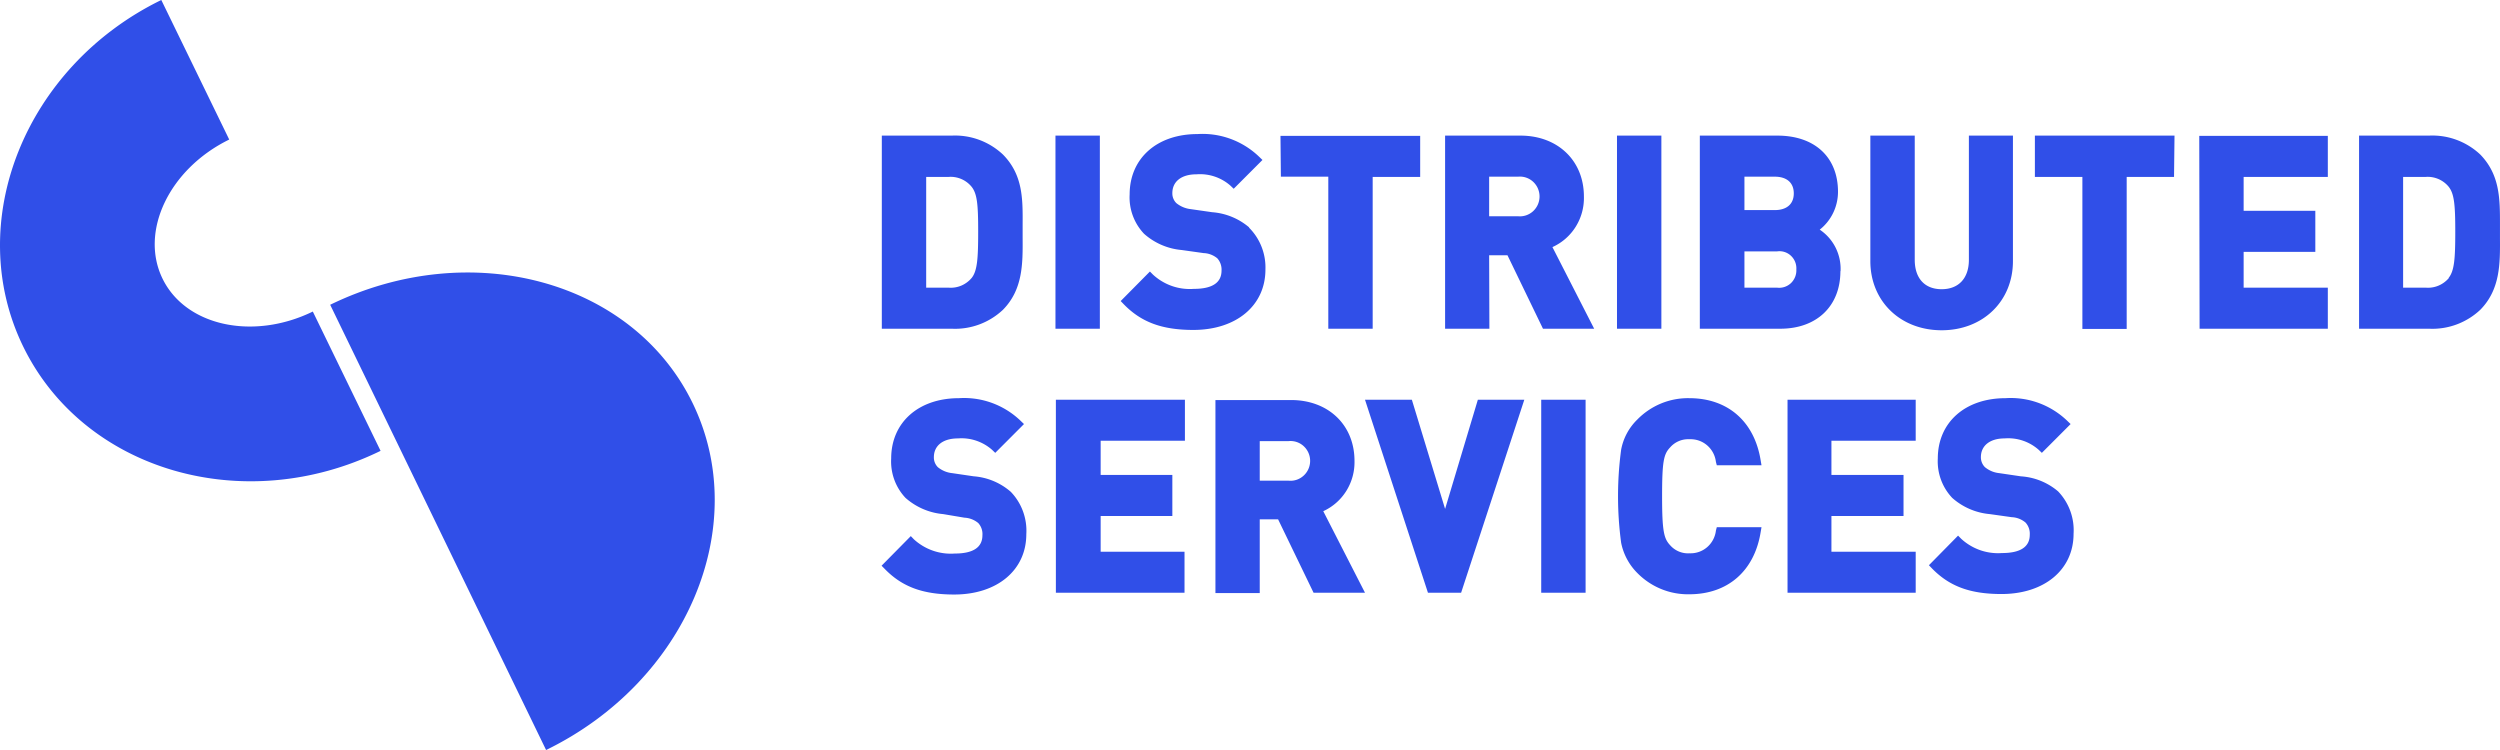 <svg width="240" height="72" viewBox="0 0 240 72" fill="none" xmlns="http://www.w3.org/2000/svg">
    <path d="M36.535 43.282C23.418 49.695 8.043 45.19 2.23 33.273-3.584 21.356 2.368 6.405 15.485 0l6.52 13.396c-5.744 2.81-8.617 8.8-6.405 13.349 2.212 4.55 8.686 5.966 14.43 3.164l6.505 13.373zM52.425 72c13.494-6.574 19.799-21.479 14.077-33.28-5.721-11.803-21.304-16.037-34.805-9.462L52.425 72zM96.281 14.834a6.737 6.737 0 0 0-2.273-1.407 6.675 6.675 0 0 0-2.633-.408h-6.721v18.538h6.72a6.675 6.675 0 0 0 2.634-.408 6.739 6.739 0 0 0 2.273-1.407c1.922-1.947 1.907-4.448 1.892-6.87v-1.324c.015-2.453.03-4.767-1.892-6.714zm-3 11.847c-.27.323-.613.576-.999.739-.386.162-.805.23-1.222.195h-2.146V16.985h2.138c.416-.035.834.032 1.22.195.385.162.726.416.994.74.546.677.639 1.72.639 4.314 0 2.594-.085 3.762-.623 4.448zm12.305-13.662h-4.261v18.538h4.261V13.019zm14.349 8.825a6.194 6.194 0 0 0-3.568-1.472l-2.061-.296a2.651 2.651 0 0 1-1.384-.584 1.311 1.311 0 0 1-.377-.95c0-1.114.869-1.807 2.307-1.807a4.424 4.424 0 0 1 3.283 1.098l.3.288 2.761-2.765-.315-.304a7.873 7.873 0 0 0-2.74-1.717 7.788 7.788 0 0 0-3.189-.464c-3.891 0-6.506 2.337-6.506 5.795a5.074 5.074 0 0 0 1.384 3.777 6.26 6.26 0 0 0 3.615 1.559l2.107.296c.481.017.943.195 1.315.506a1.626 1.626 0 0 1 .4 1.176c0 1.16-.892 1.752-2.661 1.752a5.186 5.186 0 0 1-2.095-.274 5.235 5.235 0 0 1-1.819-1.089l-.3-.303-2.807 2.835.3.311c1.676 1.721 3.676 2.462 6.675 2.462 4.121 0 6.921-2.337 6.921-5.795a5.426 5.426 0 0 0-.371-2.187 5.358 5.358 0 0 0-1.214-1.848h.039zm3.03-4.883h4.552v14.596h4.26V16.984h4.56v-3.941h-13.411l.039 3.918zm19.993 7.547h1.761l3.407 7.049h4.914l-4.007-7.836a5.109 5.109 0 0 0 2.241-1.964 5.2 5.2 0 0 0 .781-2.896c0-3.435-2.506-5.842-6.09-5.842h-7.236v18.538h4.252l-.023-7.05zm0-7.547h2.784a1.865 1.865 0 0 1 1.441.491 1.916 1.916 0 0 1 .613 1.409 1.922 1.922 0 0 1-.613 1.409 1.876 1.876 0 0 1-1.441.492h-2.784V16.96zm16.534-3.942h-4.261v18.538h4.261V13.019zm17.202 13.015a4.564 4.564 0 0 0-.477-2.262 4.495 4.495 0 0 0-1.523-1.725c.545-.43.987-.981 1.29-1.61.304-.63.463-1.32.464-2.02 0-3.326-2.23-5.398-5.822-5.398h-7.443v18.538h7.728c3.499 0 5.767-2.173 5.767-5.523h.016zm-9.228-9.073h2.907c1.161 0 1.83.584 1.83 1.604s-.669 1.604-1.83 1.604h-2.907v-3.208zm0 10.655v-3.482h3.13a1.6 1.6 0 0 1 1.333.418 1.651 1.651 0 0 1 .52 1.311 1.69 1.69 0 0 1-.52 1.318 1.639 1.639 0 0 1-1.333.434h-3.13zm25.776-14.597h-4.229v11.925c0 1.76-.977 2.82-2.615 2.82-1.638 0-2.583-1.06-2.583-2.82V13.019h-4.261v12.05c0 3.84 2.876 6.636 6.844 6.636 3.968 0 6.844-2.796 6.844-6.636v-12.05zm15.511 0h-13.404v3.965h4.56V31.58h4.253V16.984h4.545l.046-3.965zm2.407 18.538h12.311v-3.941h-8.082V24.18h6.882V20.24h-6.882v-3.256h8.082v-3.941h-12.342l.031 18.514zm28.837-9.347v-.662c0-2.453 0-4.767-1.892-6.714a6.743 6.743 0 0 0-2.273-1.407 6.674 6.674 0 0 0-2.633-.408h-6.729v18.538h6.729a6.674 6.674 0 0 0 2.633-.408 6.744 6.744 0 0 0 2.273-1.407c1.922-1.947 1.907-4.448 1.892-6.87v-.662zm-4.899 4.47a2.638 2.638 0 0 1-1 .74c-.386.162-.805.23-1.222.195h-2.177V16.985h2.146a2.611 2.611 0 0 1 2.222.935c.539.677.639 1.72.639 4.314 0 2.594-.085 3.762-.639 4.448h.031zM93.474 45.725l-2.06-.303a2.58 2.58 0 0 1-1.385-.577 1.31 1.31 0 0 1-.377-.958c0-1.106.87-1.799 2.307-1.799a4.42 4.42 0 0 1 1.751.215 4.461 4.461 0 0 1 1.533.883l.3.288 2.76-2.765-.315-.303a7.867 7.867 0 0 0-2.74-1.718 7.792 7.792 0 0 0-3.189-.463c-3.89 0-6.505 2.336-6.505 5.787-.04.693.062 1.386.299 2.038a5.065 5.065 0 0 0 1.077 1.747 6.304 6.304 0 0 0 3.622 1.558l2.038.343c.484.022.948.203 1.322.514a1.563 1.563 0 0 1 .4 1.176c0 1.16-.892 1.752-2.66 1.752a5.219 5.219 0 0 1-2.095-.277 5.268 5.268 0 0 1-1.82-1.086l-.3-.311-2.806 2.843.3.303c1.676 1.73 3.675 2.462 6.675 2.462 4.121 0 6.92-2.337 6.92-5.788a5.414 5.414 0 0 0-.317-2.191 5.36 5.36 0 0 0-1.167-1.874 6.11 6.11 0 0 0-3.568-1.496zm7.89 11.177h12.35v-3.933h-8.051v-3.435h6.882v-3.941h-6.882v-3.28h8.089v-3.94h-12.388v18.53zm28.668-12.657c0-3.442-2.507-5.841-6.091-5.841h-7.259v18.53h4.253v-7.08h1.761l3.406 7.048h4.937l-4.006-7.828a5.117 5.117 0 0 0 2.219-1.956 5.217 5.217 0 0 0 .78-2.872zm-6.314 1.901h-2.783v-3.8h2.783a1.863 1.863 0 0 1 1.441.49 1.922 1.922 0 0 1 .453 2.179 1.902 1.902 0 0 1-1.122 1.039 1.864 1.864 0 0 1-.772.092zm15.011 2.71-3.191-10.483h-4.499l6.044 18.53h3.184l6.067-18.53h-4.46l-3.145 10.483zm9.228 8.046h4.26v-18.53h-4.26v18.53zm14.249-14.736a2.428 2.428 0 0 1 1.68.588c.467.403.768.968.842 1.585l.085.327h4.291l-.085-.498c-.607-3.723-3.168-5.943-6.844-5.943a6.764 6.764 0 0 0-2.713.51 6.838 6.838 0 0 0-2.293 1.554 5.431 5.431 0 0 0-1.538 2.874c-.4 2.97-.4 5.98 0 8.95a5.671 5.671 0 0 0 1.538 2.881 6.853 6.853 0 0 0 2.295 1.548 6.78 6.78 0 0 0 2.711.508c3.676 0 6.237-2.22 6.844-5.943l.085-.498h-4.291l-.085.327a2.488 2.488 0 0 1-.84 1.59 2.426 2.426 0 0 1-1.682.59 2.28 2.28 0 0 1-1.876-.778c-.585-.63-.769-1.285-.769-4.673s.154-4.066.769-4.712a2.3 2.3 0 0 1 1.838-.787h.038zm9.397 14.736h12.304v-3.933h-8.09v-3.435h6.921v-3.941h-6.921v-3.28h8.09v-3.94h-12.304v18.53zm22.385-11.177-2.053-.303a2.556 2.556 0 0 1-1.384-.577 1.335 1.335 0 0 1-.385-.958c0-1.106.869-1.799 2.269-1.799a4.407 4.407 0 0 1 3.283 1.098l.3.288 2.761-2.765-.315-.303a7.873 7.873 0 0 0-2.74-1.718 7.791 7.791 0 0 0-3.189-.463c-3.891 0-6.506 2.336-6.506 5.787a5.124 5.124 0 0 0 .304 2.038 5.08 5.08 0 0 0 1.08 1.747 6.26 6.26 0 0 0 3.615 1.558l2.107.296c.482.02.944.201 1.315.514a1.577 1.577 0 0 1 .407 1.176c0 1.16-.9 1.752-2.668 1.752a5.198 5.198 0 0 1-2.091-.276 5.247 5.247 0 0 1-1.816-1.087l-.307-.311-2.799 2.843.292.304c1.684 1.729 3.676 2.46 6.675 2.46 4.121 0 6.92-2.336 6.92-5.786a5.395 5.395 0 0 0-1.484-4.066 6.104 6.104 0 0 0-3.629-1.449h.038z" fill="#304FE8"/>
</svg>
